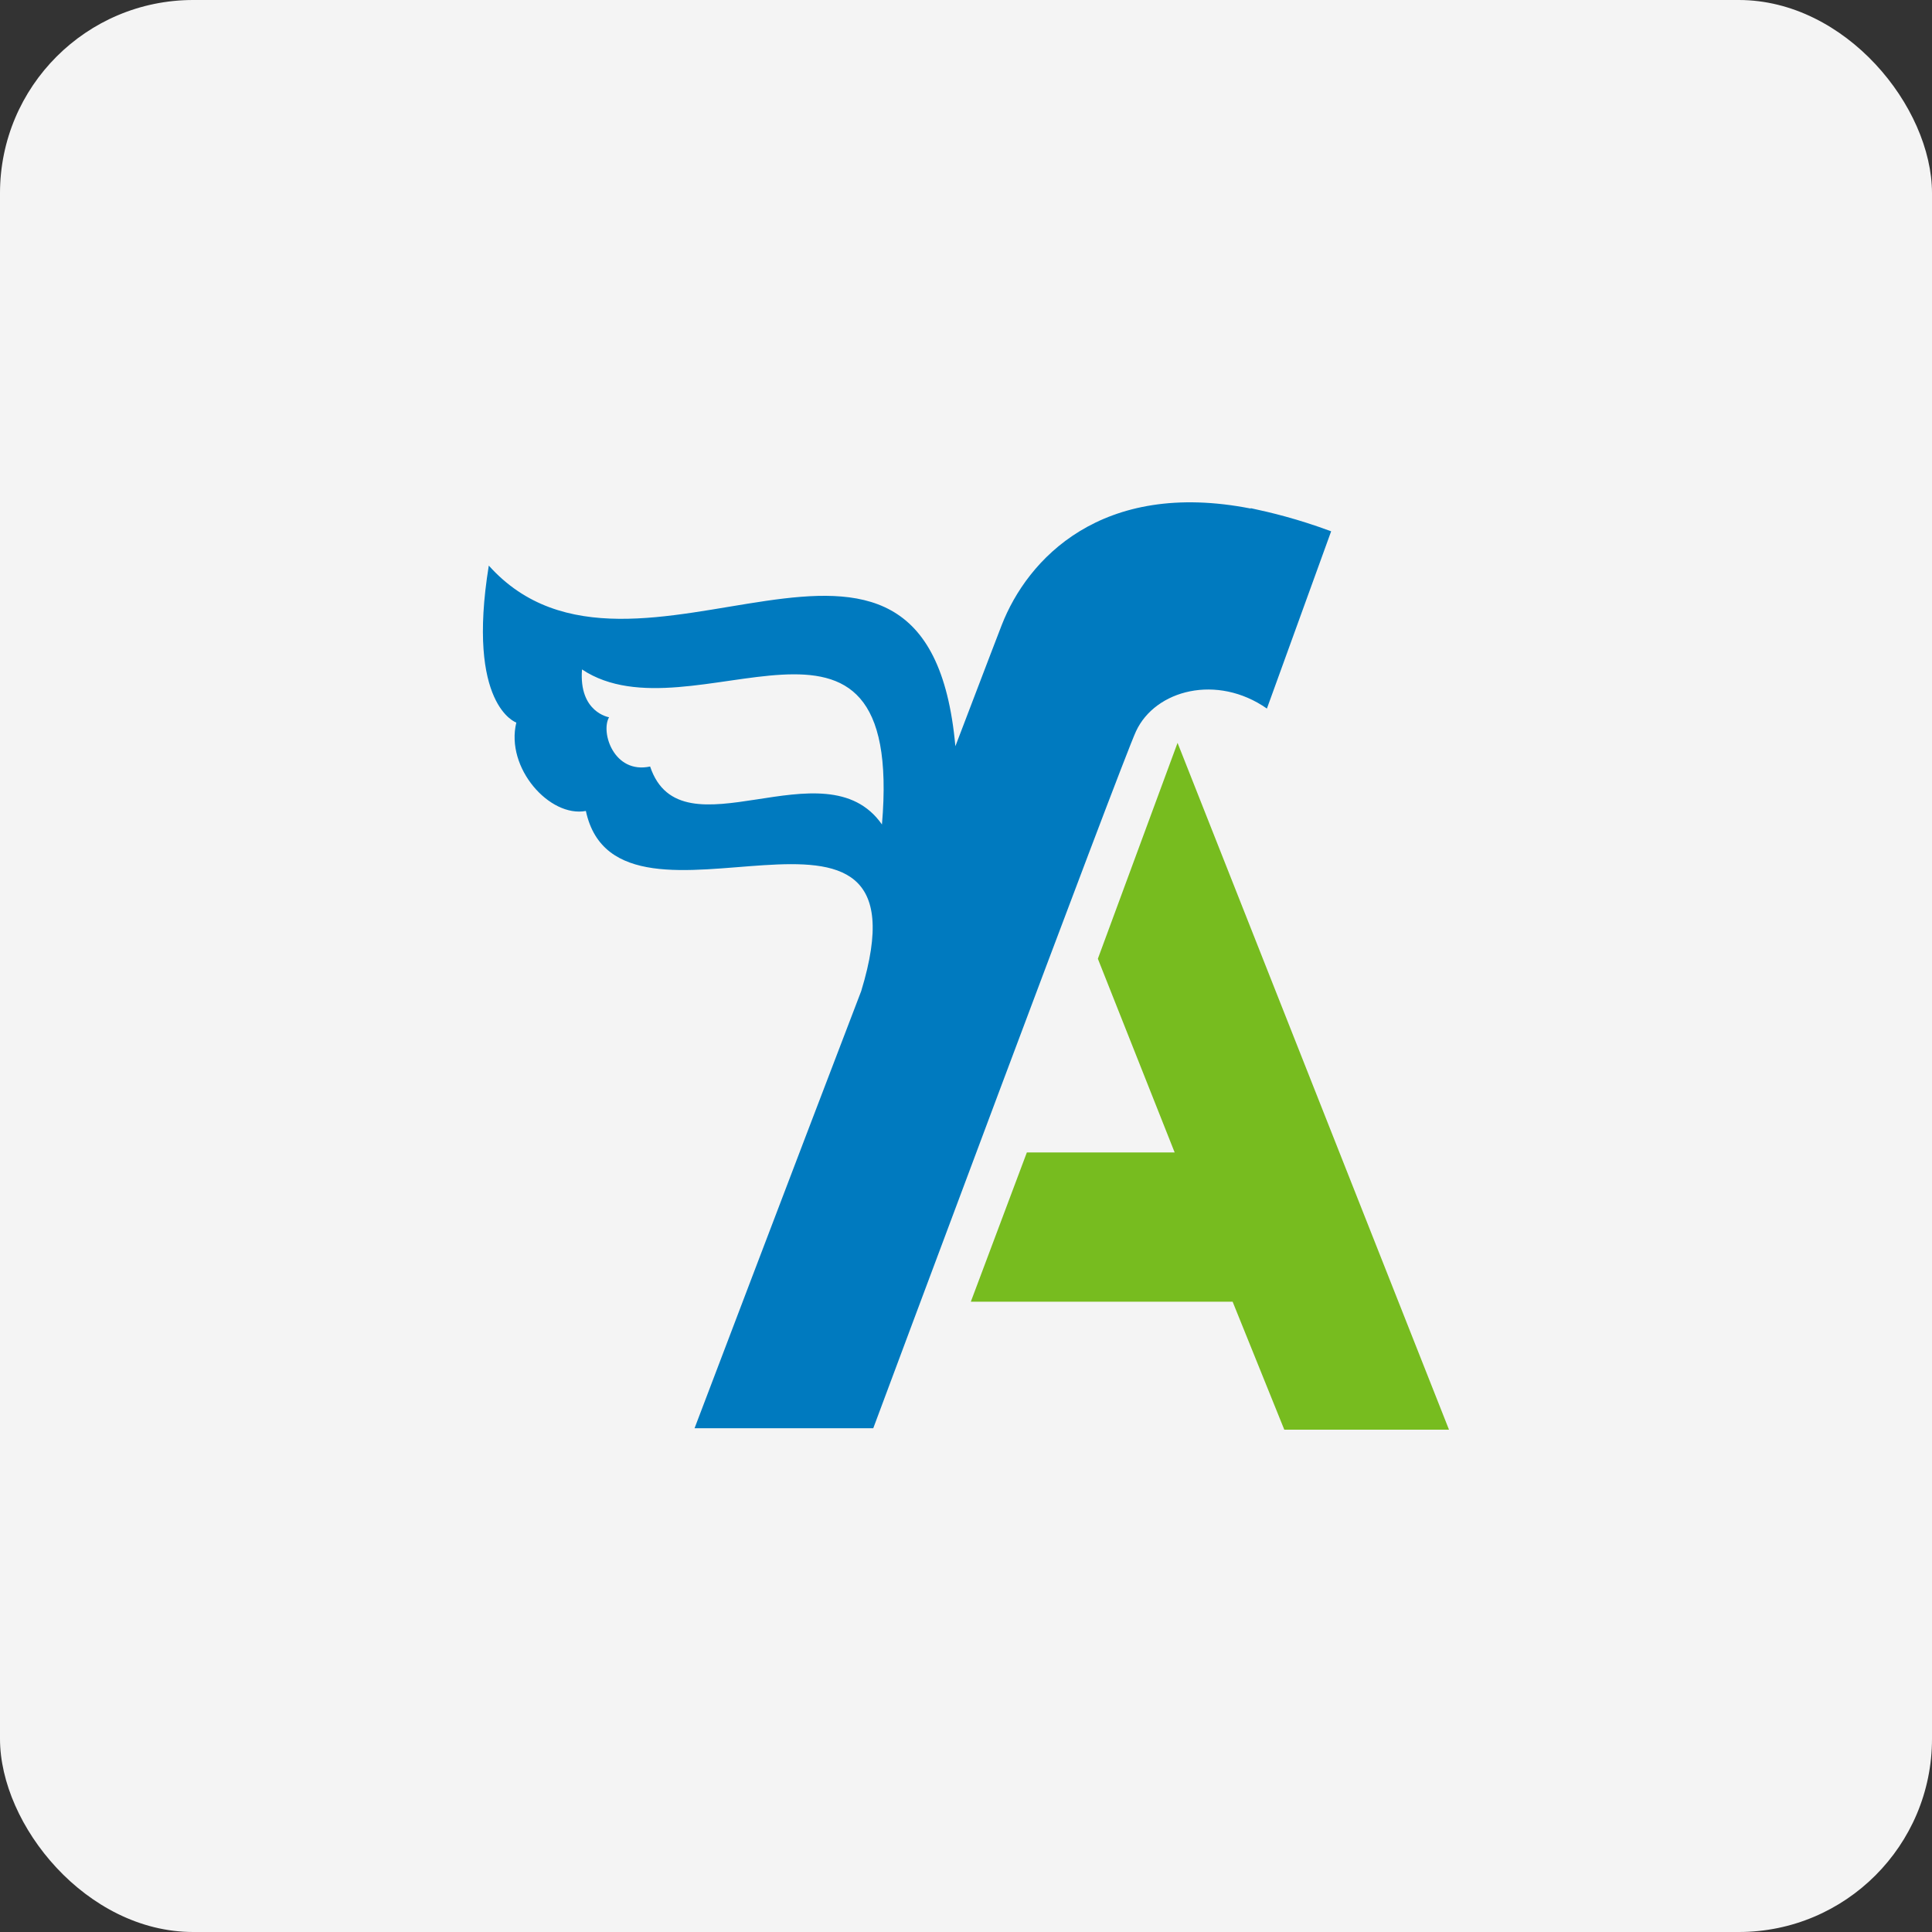 <?xml version="1.0" encoding="UTF-8"?><svg id="design" xmlns="http://www.w3.org/2000/svg" viewBox="0 0 40 40"><rect x="0" y="0" width="40" height="40" fill="#333333" stroke="none"/><defs><style>.cls-1{fill:#f4f4f4;}.cls-2{fill:#77bc1f;}.cls-3{fill:#007abf;}</style></defs><rect class="cls-1" width="40" height="40" rx="4" ry="4"/><g><polygon class="cls-2" points="24.38 15.38 22.73 19.85 24.32 23.86 21.26 23.86 20.1 26.95 25.52 26.95 26.59 29.6 30 29.6 24.38 15.38"/><path class="cls-3" d="M25.9,10.53c-3.1-.61-4.63,1.05-5.16,2.41-.1,.26-.24,.62-.96,2.51-.58-6.4-6.65-.38-9.66-3.74-.47,2.9,.57,3.25,.57,3.25-.23,.94,.69,1.97,1.44,1.83,.67,3.13,7.26-1.38,5.7,3.73-1.49,3.89-3.45,9.05-3.45,9.05h3.7s5.14-13.79,5.44-14.43c.4-.86,1.68-1.19,2.71-.47l1.33-3.67c-.7-.26-1.25-.39-1.67-.48Zm-7.64,6.54c-1.18-1.69-4.16,.71-4.8-1.2-.75,.16-1.03-.71-.85-1.02,0,0-.63-.1-.56-.99,2.27,1.51,6.68-2.29,6.21,3.21Z"/></g></svg>